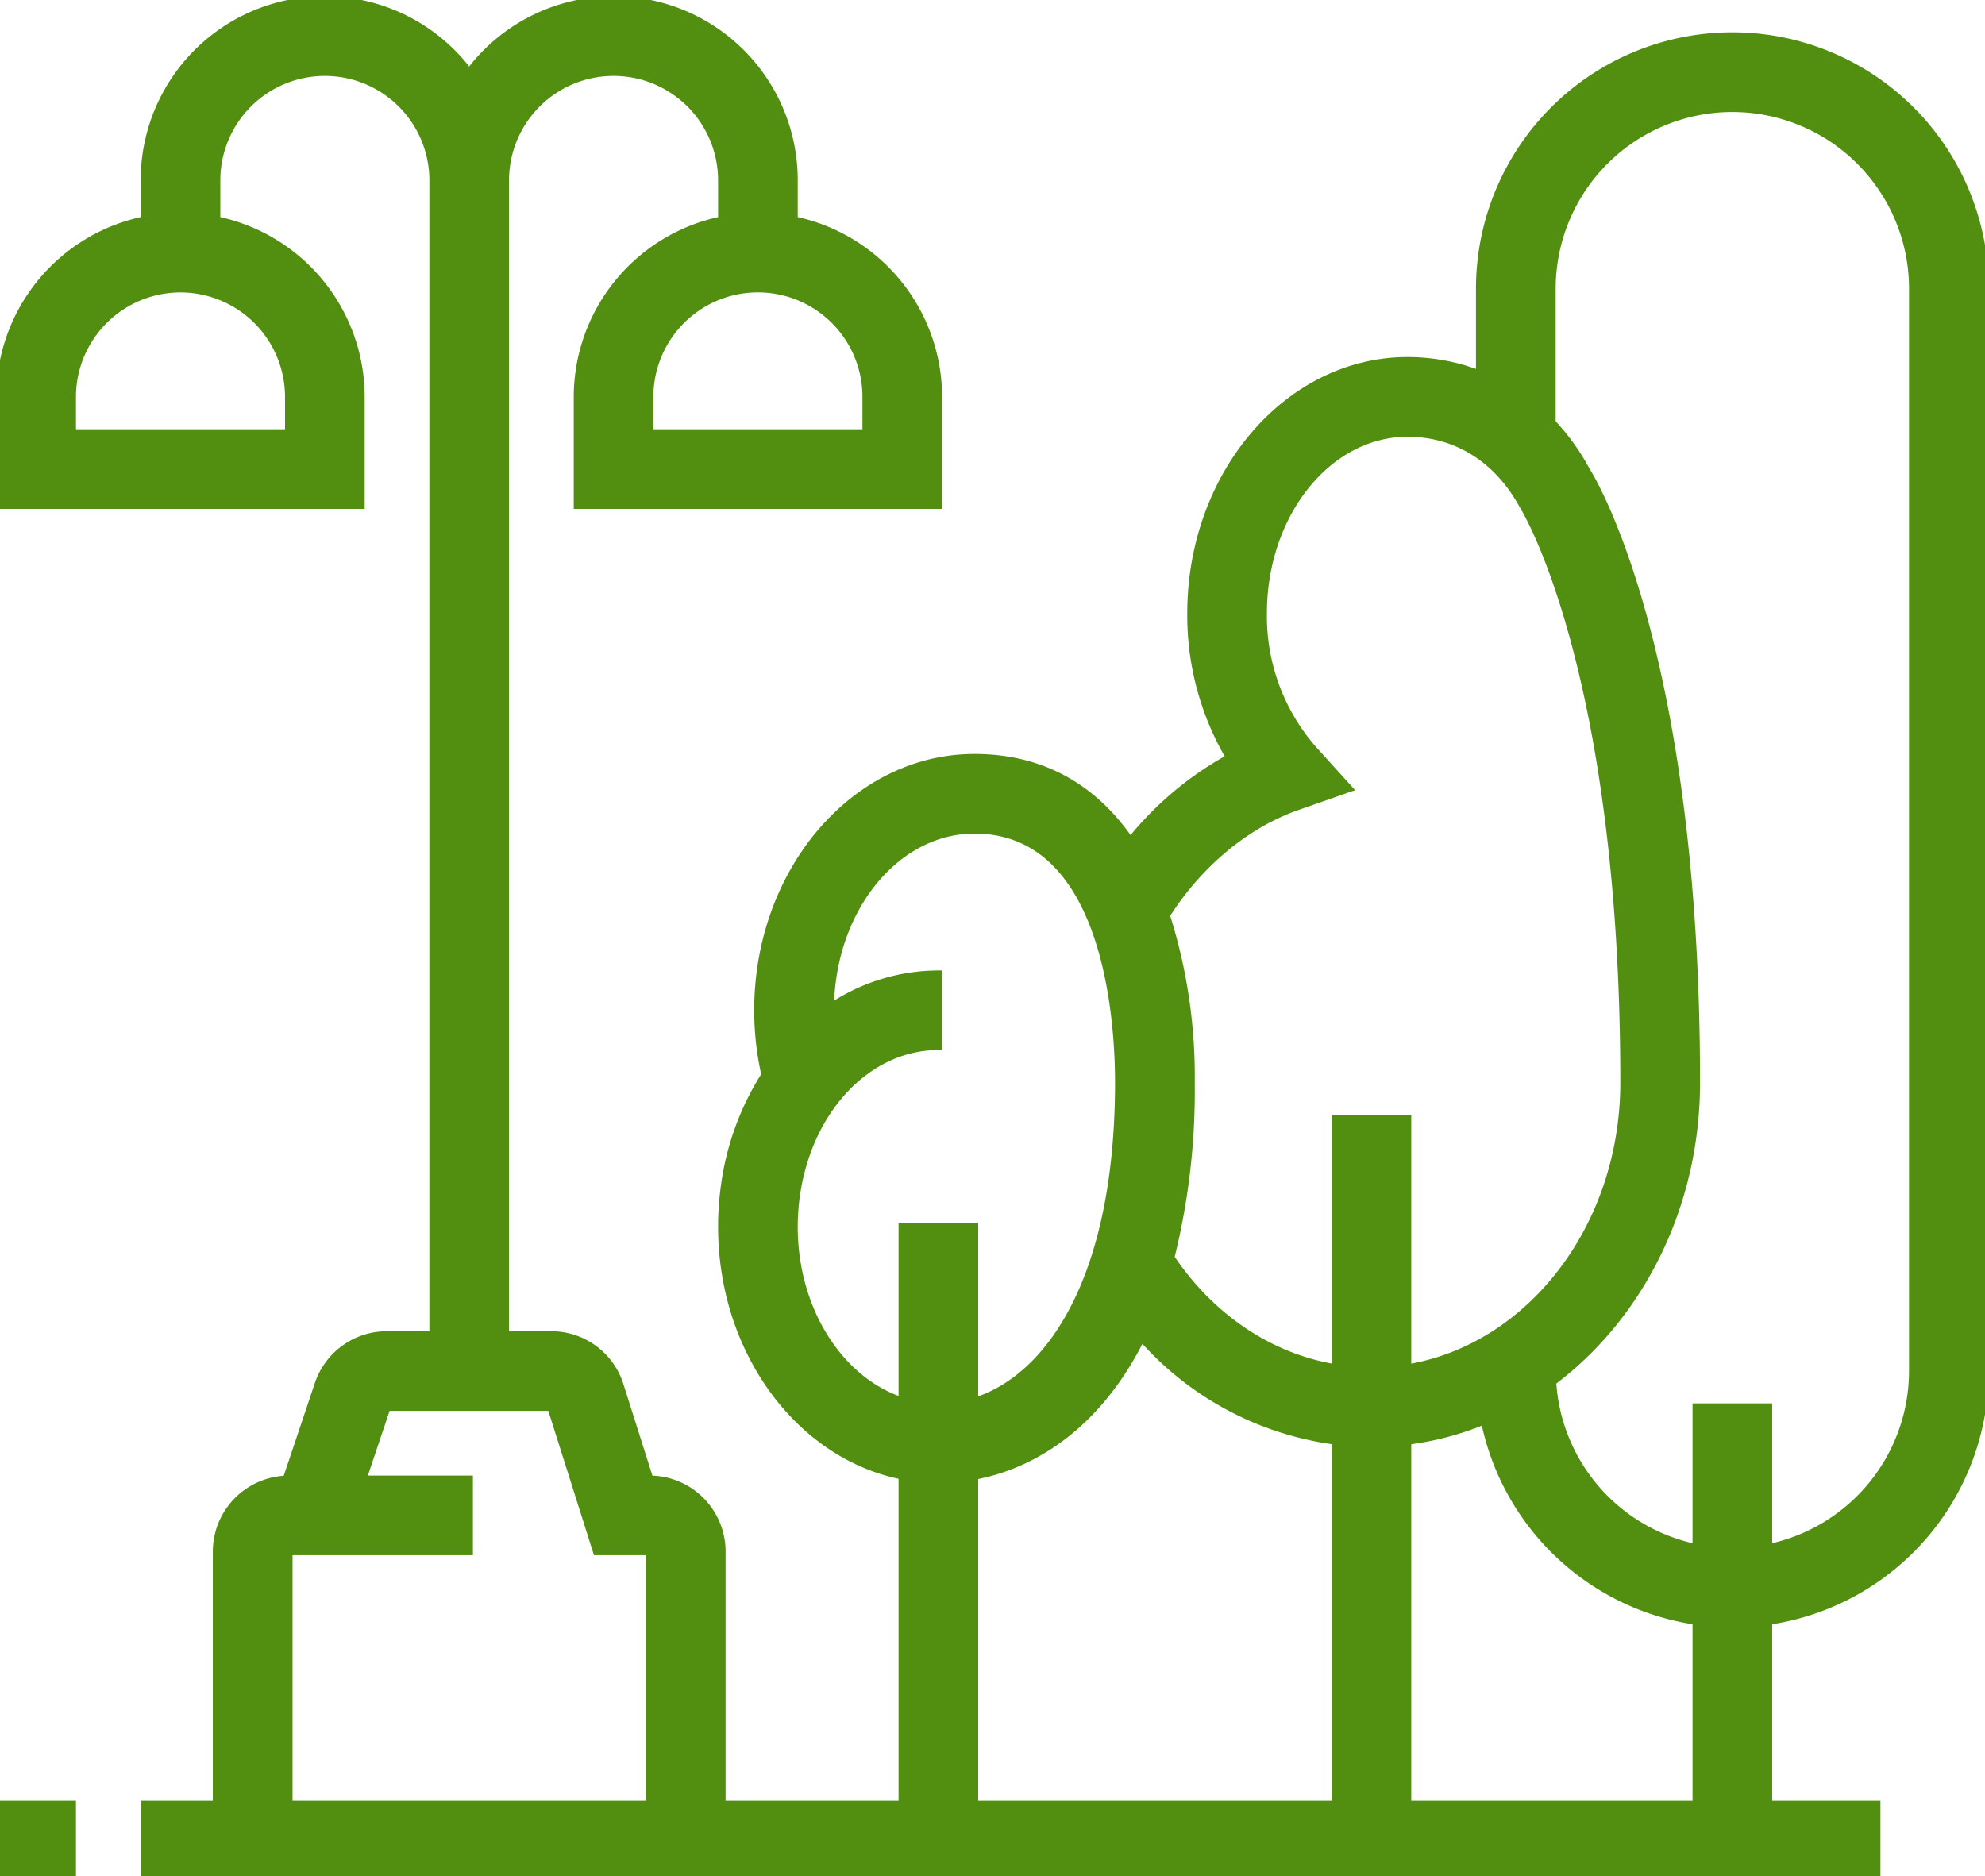 <svg xmlns="http://www.w3.org/2000/svg" width="264.43" height="249.96" viewBox="0 0 264.43 249.96" data-prefix="i085i40h9" xmlns:dc="http://purl.org/dc/elements/1.1/" xmlns:cc="http://creativecommons.org/ns#" xmlns:rdf="http://www.w3.org/1999/02/22-rdf-syntax-ns#" xmlns:svg="http://www.w3.org/2000/svg" stroke="#528f10" fill="#528f10"><path d="M235.58 215.97v24.38H250v9.61H19.24v-9.61h9.61V206.7a9.63 9.63 0 0 1 9.31-9.6l4.26-12.69a9.618 9.618 0 0 1 9.12-6.55h6.16V24.04a14.425 14.425 0 0 0-28.85 0v5.29a24.068 24.068 0 0 1 19.23 23.55V67.3H0V52.88a24.077 24.077 0 0 1 19.24-23.55v-5.29A24 24 0 0 1 62.5 9.68a24.007 24.007 0 0 1 43.27 14.36v5.29A24.068 24.068 0 0 1 125 52.88V67.3H76.93V52.88a24.068 24.068 0 0 1 19.23-23.55v-5.29a14.425 14.425 0 0 0-28.85 0v153.82h6.1a9.575 9.575 0 0 1 9.17 6.72l3.96 12.51a9.628 9.628 0 0 1 9.62 9.61v33.65h24.04v-43.74c-13.63-2.68-24.04-16.53-24.04-33.17a39.716 39.716 0 0 1 .38-5.48 36.586 36.586 0 0 1 5.39-14.75 39.177 39.177 0 0 1-.96-8.61c0-18.56 12.94-33.65 28.84-33.65 9.45 0 16.19 4.41 20.77 11.14a44.176 44.176 0 0 1 13.25-11.14 37.3 37.3 0 0 1-5.17-19.23c0-18.55 12.94-33.65 28.84-33.65a26.437 26.437 0 0 1 9.62 1.8V38.46a33.655 33.655 0 0 1 67.31 0v144.21a33.7 33.7 0 0 1-28.85 33.3zM24.04 38.46A14.438 14.438 0 0 0 9.62 52.88v4.81h28.85v-4.81a14.44 14.44 0 0 0-14.43-14.42zm62.5 14.42v4.81h28.85v-4.81a14.425 14.425 0 0 0-28.85 0zm0 153.82h-7.05l-6.08-19.23H51.54l-3.23 9.62H62.5v9.61H38.47v33.65h48.07V206.7zm100.96 33.65h38.47v-24.38a33.748 33.748 0 0 1-28.2-26.72 39.322 39.322 0 0 1-10.27 2.73v48.37zm-9.61 0v-48.38a41.556 41.556 0 0 1-25.82-13.81c-5.59 11.32-13.99 16.94-22.26 18.48v43.71h48.08zm-48.08-129.79c-10.51 0-19.06 10.6-19.21 23.69a25.789 25.789 0 0 1 14.4-4.46v9.61c-9.36 0-17.33 8.37-18.94 19.9a29.778 29.778 0 0 0-.29 4.14c0 11.17 6.15 20.56 14.43 23.24v-23.24h9.61v23.29c10.19-3.17 19.23-16.66 19.23-42.52 0-7.89-1.38-33.65-19.23-33.65zm57.69-52.87c-10.6 0-19.23 10.78-19.23 24.03a26.994 26.994 0 0 0 6.53 17.97l4.85 5.36-6.83 2.39c-6.87 2.41-13.14 7.66-17.48 14.5a70.9 70.9 0 0 1 3.32 22.27 91.907 91.907 0 0 1-2.71 23.33c5.38 8.04 13.27 13.29 21.94 14.72v-33.24h9.61v33.25c16.29-2.68 28.85-18.72 28.85-38.06 0-55.09-13.24-76.52-13.38-76.73-3.4-6.35-8.97-9.79-15.47-9.79zm67.31-19.23a24.035 24.035 0 1 0-48.07 0v17.87a29.43 29.43 0 0 1 4.52 6.27c.39.58 14.71 23.17 14.71 81.61 0 16.59-7.62 31.24-19.16 39.88a24.061 24.061 0 0 0 19.16 22.13v-18.75h9.61v18.75a24.085 24.085 0 0 0 19.23-23.55V38.46zM9.62 249.96H0v-9.61h9.62v9.61z" fill-rule="evenodd" class="path-i91qtwi9q"/></svg>